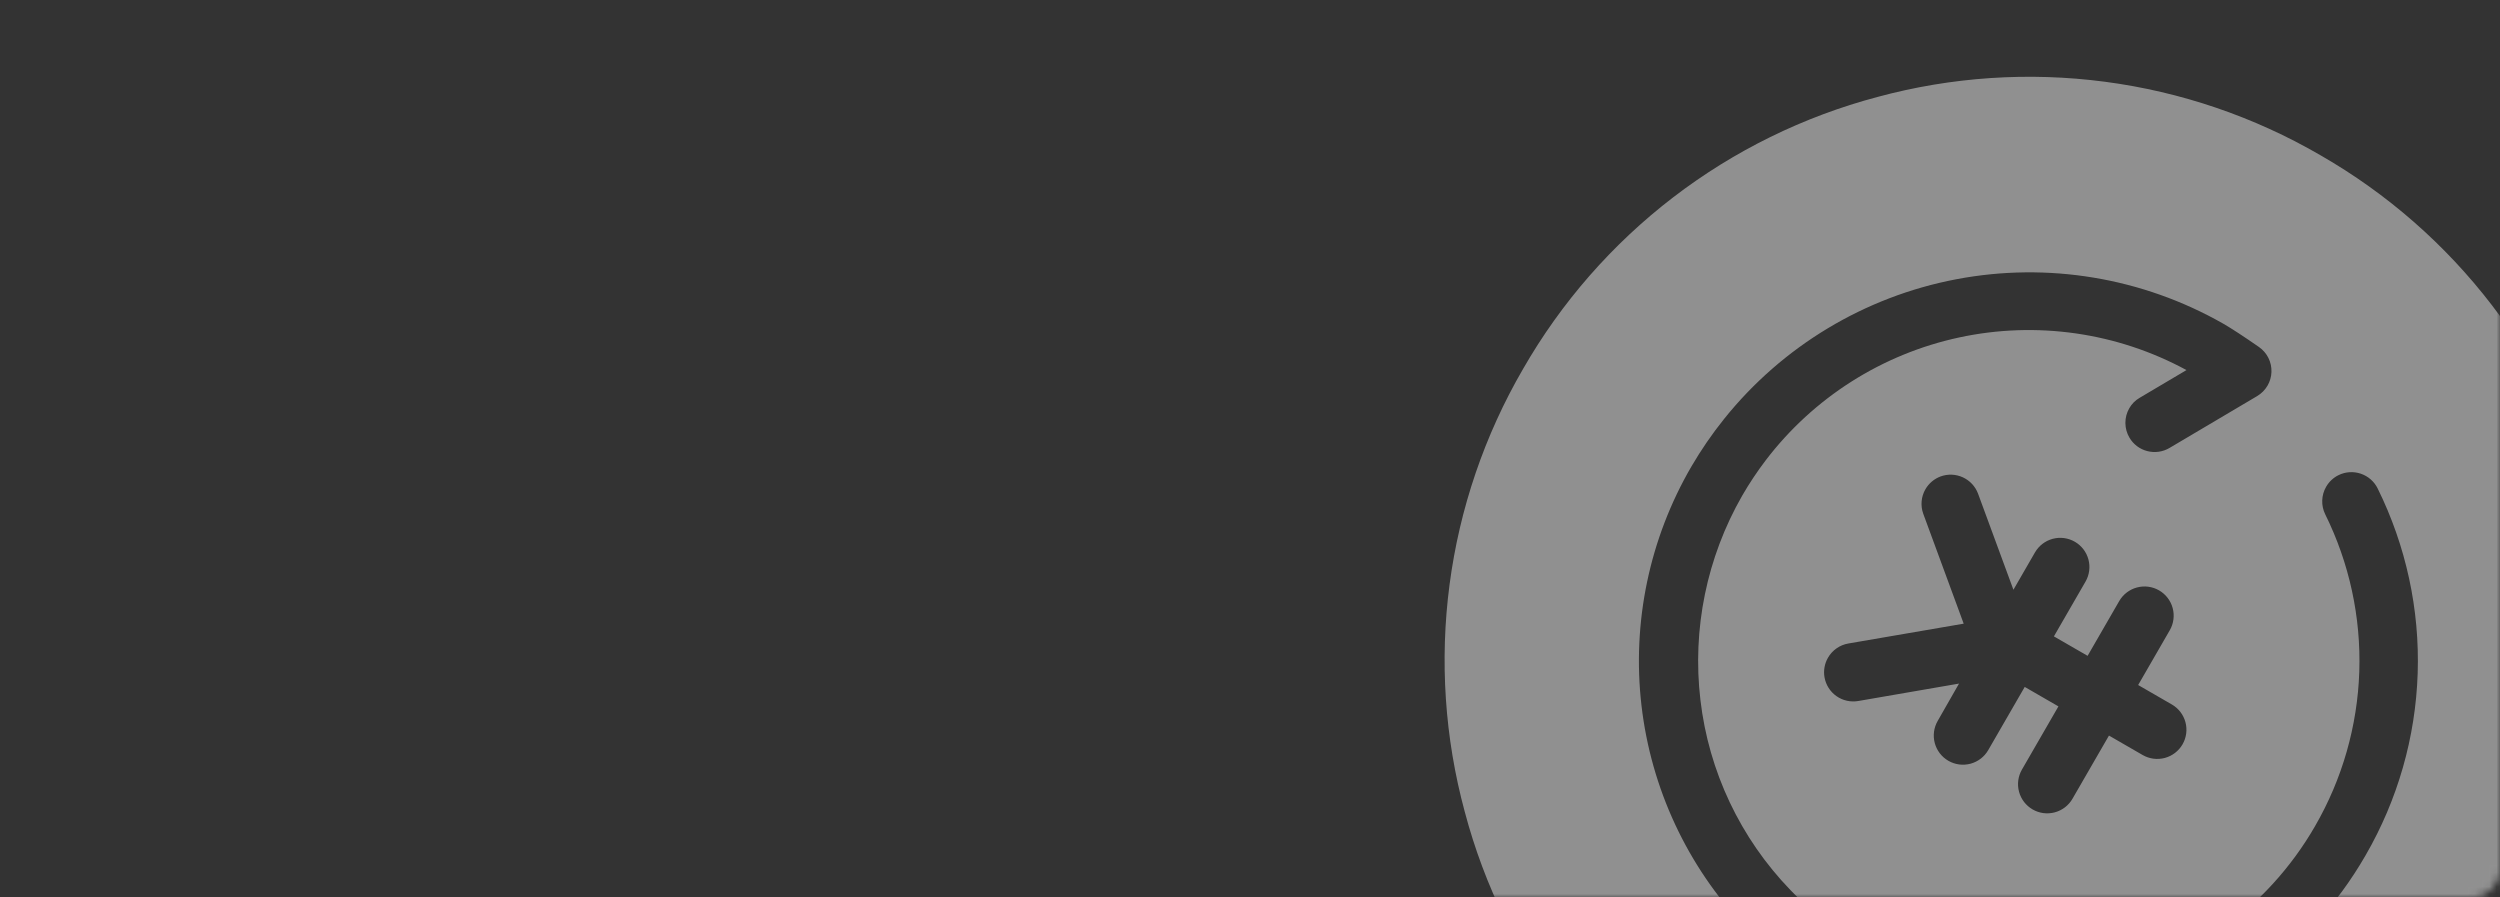 <svg width="351" height="126" viewBox="0 0 351 126" fill="none" xmlns="http://www.w3.org/2000/svg">
<rect x="0" y="0" width="351" height="126" fill="#333333" stroke="none"/>
<mask id="mask0_1196_7183" style="mask-type:alpha" maskUnits="userSpaceOnUse" x="0" y="0" width="351" height="126">
<rect width="351" height="126" rx="4" fill="white"/>
</mask>
<g mask="url(#mask0_1196_7183)">
<path opacity="0.5" d="M355.788 133.745C350.43 143.085 343.273 151.269 334.73 157.824C326.188 164.379 316.43 169.174 306.022 171.932C295.63 174.746 284.784 175.471 274.11 174.065C263.436 172.66 253.147 169.151 243.839 163.742C234.499 158.383 226.315 151.226 219.76 142.684C213.206 134.141 208.41 124.384 205.652 113.976C202.838 103.584 202.113 92.737 203.519 82.064C204.925 71.39 208.433 61.101 213.842 51.792C219.2 42.454 226.357 34.271 234.899 27.717C243.441 21.163 253.198 16.369 263.605 13.611C273.997 10.797 284.843 10.071 295.518 11.476C306.192 12.88 316.482 16.388 325.791 21.796C335.13 27.154 343.313 34.311 349.867 42.853C356.42 51.394 361.215 61.151 363.972 71.559C366.788 81.95 367.514 92.797 366.109 103.472C364.704 114.146 361.196 124.436 355.788 133.745ZM237.479 65.487C231.577 75.621 229.116 87.393 230.463 99.043C231.81 110.692 236.893 121.593 244.952 130.112C253.942 139.615 266.028 145.598 279.036 146.986C292.043 148.374 305.12 145.076 315.913 137.685C322.563 133.101 328.104 127.088 332.13 120.086C336.635 112.304 339.147 103.529 339.442 94.542C339.737 85.555 337.806 76.635 333.821 68.574C333.582 68.091 333.25 67.66 332.845 67.305C332.439 66.951 331.968 66.68 331.457 66.507C330.946 66.333 330.406 66.262 329.867 66.297C329.328 66.333 328.802 66.474 328.318 66.714C327.594 67.074 326.992 67.64 326.59 68.342C326.251 68.926 326.062 69.585 326.04 70.26C326.017 70.935 326.162 71.605 326.461 72.211C329.85 79.061 331.492 86.644 331.243 94.282C330.993 101.921 328.859 109.38 325.03 115.995C321.66 121.848 317.043 126.888 311.507 130.757C302.438 137.126 291.39 140.042 280.359 138.978C269.34 137.909 259.065 132.941 251.383 124.969C244.35 117.696 239.906 108.311 238.737 98.261C237.57 88.321 239.628 78.268 244.607 69.586C245.598 67.87 246.697 66.218 247.896 64.64C254.612 55.823 264.259 49.699 275.096 47.373C285.931 45.048 297.24 46.675 306.981 51.958L300.401 55.856C299.797 56.204 299.297 56.708 298.952 57.314C298.589 57.944 298.399 58.659 298.404 59.386C298.408 60.114 298.605 60.827 298.976 61.452C299.249 61.917 299.611 62.323 300.042 62.646C300.472 62.969 300.963 63.203 301.485 63.335C302.007 63.469 302.55 63.5 303.083 63.425C303.616 63.35 304.129 63.17 304.593 62.897L316.908 55.608C317.513 55.249 318.016 54.741 318.367 54.132C318.702 53.552 318.889 52.899 318.913 52.231C318.938 51.545 318.79 50.864 318.483 50.249C318.176 49.636 317.72 49.108 317.156 48.717C314.983 47.209 313.346 46.138 312.163 45.455C300.8 38.974 287.498 36.759 274.648 39.209C261.798 41.658 250.243 48.612 242.062 58.819C240.373 60.926 238.841 63.155 237.479 65.487ZM272.051 101.218C271.507 102.16 271.36 103.278 271.641 104.328C271.923 105.377 272.609 106.272 273.551 106.816C274.492 107.359 275.61 107.507 276.66 107.225C277.71 106.944 278.605 106.257 279.148 105.316L284.27 96.444L289.002 99.176L283.88 108.048C283.336 108.989 283.189 110.107 283.47 111.157C283.751 112.207 284.438 113.102 285.379 113.645C286.321 114.189 287.439 114.336 288.489 114.055C289.538 113.773 290.433 113.087 290.977 112.145L296.099 103.274L300.83 106.006C301.772 106.549 302.89 106.696 303.94 106.415C304.99 106.134 305.884 105.447 306.428 104.506C306.971 103.565 307.119 102.446 306.837 101.396C306.556 100.347 305.869 99.452 304.928 98.908L300.197 96.177L304.636 88.488C305.179 87.547 305.326 86.428 305.045 85.378C304.764 84.329 304.077 83.434 303.136 82.89C302.195 82.347 301.076 82.2 300.026 82.481C298.977 82.762 298.082 83.449 297.538 84.39L293.099 92.079L288.368 89.347L292.807 81.658C293.35 80.717 293.497 79.599 293.216 78.549C292.935 77.499 292.248 76.604 291.307 76.061C290.366 75.517 289.247 75.37 288.198 75.651C287.148 75.933 286.253 76.62 285.709 77.561L282.684 82.801L277.723 69.322C277.346 68.304 276.582 67.477 275.596 67.022C275.108 66.796 274.58 66.667 274.042 66.645C273.504 66.623 272.967 66.707 272.462 66.892C271.563 67.223 270.808 67.859 270.329 68.689C270.028 69.209 269.846 69.789 269.795 70.388C269.743 70.986 269.824 71.589 270.032 72.153L275.701 87.562L259.504 90.347C258.911 90.449 258.347 90.681 257.854 91.026C257.36 91.371 256.949 91.82 256.649 92.342C256.17 93.172 255.996 94.143 256.159 95.088C256.346 96.158 256.949 97.111 257.838 97.736C258.727 98.362 259.827 98.608 260.898 98.422L275.046 95.976L272.051 101.218Z" fill="#EEEEEE"/>
</g>
</svg>
